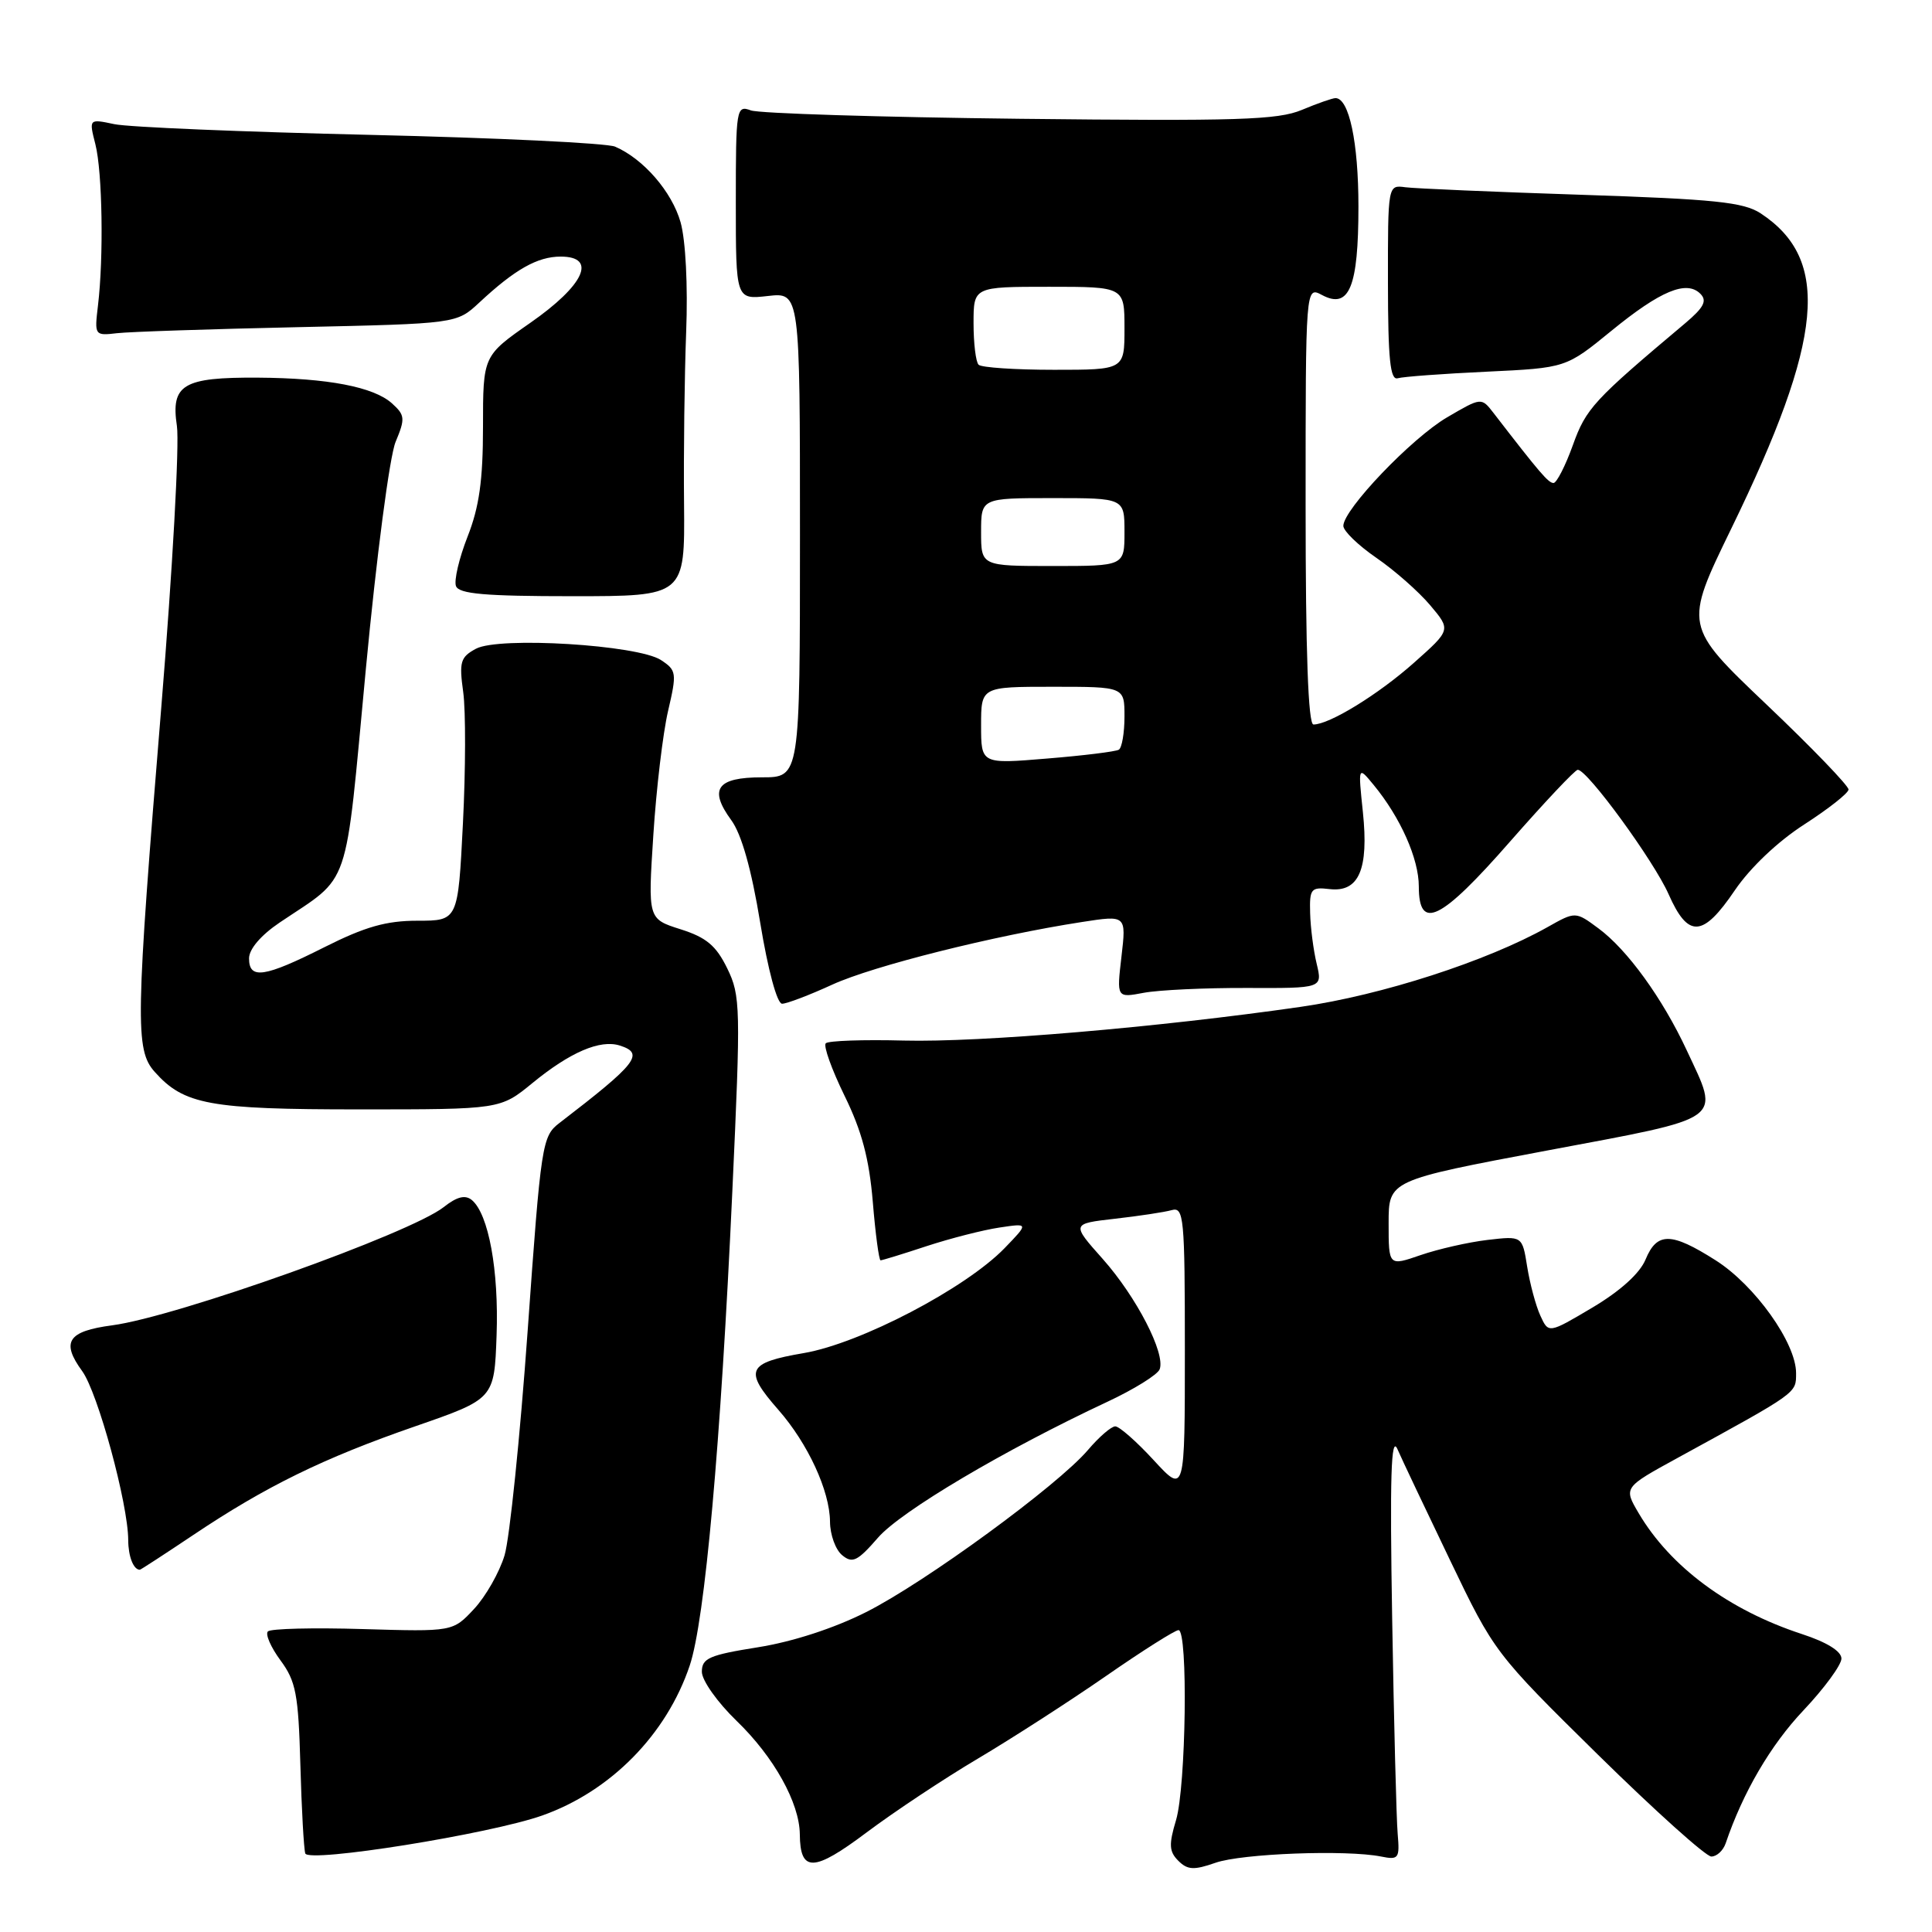<?xml version="1.0" encoding="UTF-8" standalone="no"?>
<!DOCTYPE svg PUBLIC "-//W3C//DTD SVG 1.1//EN" "http://www.w3.org/Graphics/SVG/1.1/DTD/svg11.dtd" >
<svg xmlns="http://www.w3.org/2000/svg" xmlns:xlink="http://www.w3.org/1999/xlink" version="1.1" viewBox="0 0 256 256">
 <g >
 <path fill="currentColor"
d=" M 129.60 233.01 C 134.05 230.37 141.66 225.47 146.51 222.11 C 151.35 218.75 155.70 216.00 156.16 216.00 C 157.44 216.00 157.16 236.72 155.83 241.18 C 154.86 244.41 154.91 245.34 156.13 246.56 C 157.35 247.78 158.19 247.83 161.05 246.83 C 164.54 245.60 178.41 245.08 183.00 246.00 C 185.33 246.47 185.48 246.26 185.20 243.00 C 185.03 241.07 184.70 228.25 184.47 214.50 C 184.15 195.68 184.32 190.12 185.16 192.00 C 185.76 193.38 188.91 200.01 192.15 206.76 C 197.98 218.92 198.13 219.11 211.74 232.51 C 219.29 239.93 226.04 246.00 226.76 246.00 C 227.48 246.00 228.33 245.21 228.66 244.25 C 230.94 237.52 234.61 231.24 238.95 226.65 C 241.73 223.71 244.00 220.61 244.00 219.77 C 244.00 218.80 242.07 217.60 238.76 216.52 C 229.06 213.34 221.33 207.62 217.13 200.50 C 215.13 197.10 215.13 197.10 222.31 193.17 C 238.33 184.40 237.98 184.64 237.99 181.95 C 238.00 177.96 232.53 170.29 227.32 166.99 C 221.43 163.25 219.56 163.23 218.04 166.90 C 217.28 168.73 214.70 171.06 211.02 173.25 C 205.19 176.71 205.19 176.71 204.10 174.32 C 203.50 173.01 202.72 170.09 202.36 167.85 C 201.71 163.76 201.71 163.76 197.08 164.30 C 194.54 164.60 190.56 165.51 188.23 166.31 C 184.00 167.77 184.00 167.77 184.00 162.08 C 184.00 156.40 184.00 156.40 205.00 152.45 C 228.85 147.97 227.91 148.64 223.51 139.19 C 220.30 132.29 215.63 125.84 211.81 123.02 C 208.76 120.76 208.76 120.76 205.05 122.85 C 197.03 127.36 183.08 131.87 172.36 133.41 C 153.52 136.13 129.86 138.14 119.77 137.88 C 114.42 137.74 109.77 137.90 109.42 138.24 C 109.08 138.58 110.20 141.70 111.90 145.18 C 114.19 149.84 115.17 153.53 115.65 159.25 C 116.00 163.51 116.47 167.00 116.68 167.00 C 116.89 167.00 119.64 166.16 122.78 165.12 C 125.93 164.09 130.26 162.98 132.41 162.66 C 136.32 162.07 136.32 162.07 133.11 165.39 C 127.94 170.72 114.00 178.01 106.51 179.29 C 98.97 180.58 98.53 181.56 103.13 186.80 C 107.05 191.27 109.95 197.54 109.98 201.63 C 109.99 203.35 110.71 205.35 111.59 206.07 C 112.95 207.20 113.62 206.88 116.34 203.75 C 119.39 200.24 133.07 192.14 146.70 185.76 C 150.26 184.10 153.39 182.15 153.66 181.44 C 154.46 179.35 150.60 171.87 146.12 166.82 C 141.96 162.15 141.96 162.15 147.73 161.49 C 150.90 161.13 154.29 160.62 155.25 160.35 C 156.87 159.90 157.00 161.25 157.00 178.91 C 157.00 197.96 157.00 197.96 152.87 193.48 C 150.60 191.01 148.31 189.00 147.78 189.00 C 147.25 189.00 145.62 190.41 144.16 192.13 C 140.16 196.83 122.58 209.68 114.77 213.61 C 110.53 215.75 105.03 217.54 100.44 218.27 C 93.97 219.30 93.00 219.72 93.00 221.52 C 93.00 222.66 95.06 225.57 97.62 228.04 C 102.55 232.80 105.94 238.90 105.98 243.05 C 106.02 248.13 107.81 248.08 114.84 242.80 C 118.51 240.05 125.14 235.65 129.60 233.01 Z  M 71.86 240.56 C 80.92 237.35 88.32 229.83 91.39 220.70 C 93.40 214.73 95.50 191.43 97.04 157.81 C 98.16 133.44 98.13 131.93 96.36 128.31 C 94.89 125.30 93.59 124.21 90.17 123.13 C 85.85 121.76 85.85 121.76 86.57 110.65 C 86.96 104.54 87.84 97.14 88.52 94.22 C 89.70 89.16 89.65 88.82 87.58 87.46 C 84.51 85.45 66.13 84.32 63.07 85.96 C 61.01 87.07 60.82 87.69 61.38 91.72 C 61.72 94.21 61.70 102.04 61.34 109.12 C 60.69 122.00 60.69 122.00 55.32 122.00 C 51.17 122.00 48.37 122.80 43.00 125.50 C 35.02 129.52 33.00 129.82 33.00 126.99 C 33.00 125.76 34.57 123.92 37.06 122.24 C 46.60 115.81 45.65 118.61 48.47 88.72 C 49.88 73.77 51.63 60.44 52.42 58.55 C 53.71 55.46 53.67 55.01 51.94 53.45 C 49.53 51.27 43.44 50.10 34.18 50.04 C 24.24 49.98 22.62 50.95 23.44 56.44 C 23.79 58.79 22.86 75.51 21.38 93.61 C 17.96 135.32 17.89 139.10 20.50 142.03 C 24.38 146.38 27.74 147.00 47.61 147.00 C 66.29 147.00 66.29 147.00 70.55 143.51 C 75.54 139.42 79.52 137.71 82.13 138.54 C 85.44 139.59 84.42 140.90 74.13 148.80 C 71.83 150.56 71.69 151.48 69.92 176.30 C 68.91 190.43 67.53 203.83 66.86 206.08 C 66.18 208.34 64.36 211.54 62.81 213.20 C 60.00 216.21 60.00 216.21 48.08 215.86 C 41.53 215.66 35.87 215.80 35.50 216.17 C 35.13 216.54 35.88 218.26 37.16 220.00 C 39.21 222.77 39.54 224.48 39.80 233.83 C 39.96 239.70 40.26 244.99 40.45 245.59 C 40.88 246.87 64.91 243.02 71.86 240.56 Z  M 25.60 203.40 C 35.22 196.95 42.85 193.21 55.00 189.00 C 65.50 185.36 65.50 185.36 65.80 176.93 C 66.11 168.34 64.74 160.86 62.52 159.01 C 61.64 158.29 60.55 158.56 58.79 159.95 C 54.35 163.44 23.40 174.48 14.88 175.61 C 8.98 176.39 8.06 177.80 10.89 181.68 C 12.96 184.52 16.98 199.27 16.99 204.08 C 17.00 206.25 17.69 208.00 18.53 208.00 C 18.64 208.00 21.82 205.93 25.60 203.40 Z  M 110.30 130.46 C 115.73 127.98 131.71 123.97 143.37 122.17 C 149.24 121.26 149.24 121.26 148.60 126.75 C 147.96 132.23 147.96 132.23 151.56 131.55 C 153.54 131.18 159.68 130.89 165.20 130.91 C 175.24 130.95 175.24 130.95 174.47 127.72 C 174.04 125.95 173.65 122.92 173.60 121.00 C 173.51 117.77 173.71 117.52 176.18 117.81 C 180.06 118.26 181.38 115.20 180.59 107.61 C 179.95 101.50 179.95 101.50 182.01 104.00 C 185.57 108.32 188.00 113.79 188.00 117.46 C 188.00 123.43 190.91 122.00 200.10 111.50 C 204.68 106.28 208.71 102.00 209.06 102.00 C 210.34 102.00 219.13 114.05 221.09 118.47 C 223.69 124.35 225.63 124.24 229.88 117.96 C 231.92 114.96 235.58 111.49 239.08 109.24 C 242.27 107.18 244.91 105.11 244.94 104.62 C 244.97 104.14 240.08 99.06 234.06 93.34 C 223.13 82.94 223.13 82.94 229.40 70.05 C 241.65 44.89 242.62 34.39 233.28 28.26 C 231.03 26.79 227.19 26.39 209.55 25.81 C 197.97 25.43 187.46 24.98 186.20 24.81 C 183.90 24.50 183.90 24.51 183.91 37.50 C 183.92 47.63 184.21 50.42 185.21 50.12 C 185.92 49.91 191.22 49.52 197.00 49.25 C 207.50 48.75 207.50 48.75 213.50 43.85 C 220.02 38.52 223.49 37.08 225.32 38.94 C 226.23 39.86 225.76 40.75 223.31 42.82 C 211.13 53.06 210.16 54.11 208.41 58.99 C 207.42 61.74 206.26 64.00 205.85 64.00 C 205.17 64.00 204.03 62.67 197.90 54.72 C 196.29 52.64 196.29 52.64 191.73 55.31 C 187.03 58.07 178.00 67.52 178.00 69.68 C 178.00 70.36 179.97 72.26 182.38 73.92 C 184.80 75.58 188.00 78.41 189.51 80.20 C 192.26 83.46 192.26 83.46 187.38 87.80 C 182.65 92.01 176.16 96.00 174.04 96.00 C 173.34 96.00 173.00 86.40 173.00 66.96 C 173.00 37.93 173.00 37.93 175.17 39.09 C 178.78 41.02 180.00 38.05 180.00 27.36 C 180.00 18.87 178.76 13.00 176.96 13.00 C 176.57 13.00 174.56 13.70 172.51 14.56 C 169.31 15.90 163.95 16.06 135.14 15.74 C 116.64 15.53 100.60 15.03 99.50 14.63 C 97.57 13.92 97.50 14.32 97.50 26.80 C 97.50 39.70 97.50 39.70 101.75 39.22 C 106.00 38.74 106.00 38.74 106.00 70.87 C 106.00 103.00 106.00 103.00 100.97 103.00 C 94.99 103.00 93.88 104.55 96.90 108.68 C 98.26 110.54 99.57 115.18 100.73 122.25 C 101.76 128.53 102.97 133.00 103.63 133.00 C 104.25 133.00 107.25 131.86 110.30 130.46 Z  M 90.64 66.75 C 90.57 60.01 90.70 49.78 90.92 44.00 C 91.16 37.84 90.85 31.83 90.18 29.45 C 89.03 25.40 85.26 21.05 81.50 19.43 C 80.40 18.96 65.78 18.26 49.00 17.87 C 32.23 17.48 16.99 16.85 15.14 16.45 C 11.78 15.74 11.78 15.74 12.64 19.12 C 13.57 22.79 13.75 34.11 12.98 40.50 C 12.51 44.44 12.54 44.50 15.50 44.15 C 17.15 43.96 27.95 43.60 39.50 43.35 C 60.50 42.89 60.50 42.89 63.50 40.10 C 68.23 35.69 71.22 34.00 74.29 34.00 C 79.17 34.00 77.43 37.79 70.25 42.79 C 64.00 47.15 64.00 47.15 64.00 56.54 C 64.00 63.64 63.50 67.19 61.95 71.12 C 60.83 73.98 60.14 76.92 60.42 77.66 C 60.82 78.70 64.29 79.00 75.84 79.00 C 90.75 79.00 90.75 79.00 90.64 66.75 Z  M 130.00 96.12 C 130.00 91.00 130.00 91.00 139.50 91.00 C 149.00 91.00 149.00 91.00 149.00 94.94 C 149.00 97.11 148.66 99.09 148.25 99.34 C 147.84 99.59 143.56 100.12 138.75 100.51 C 130.00 101.24 130.00 101.24 130.00 96.12 Z  M 130.00 70.50 C 130.00 66.00 130.00 66.00 139.50 66.00 C 149.00 66.00 149.00 66.00 149.00 70.50 C 149.00 75.00 149.00 75.00 139.50 75.00 C 130.00 75.00 130.00 75.00 130.00 70.50 Z  M 129.67 48.33 C 129.30 47.97 129.00 45.49 129.00 42.83 C 129.00 38.00 129.00 38.00 139.00 38.00 C 149.00 38.00 149.00 38.00 149.00 43.50 C 149.00 49.00 149.00 49.00 139.67 49.00 C 134.53 49.00 130.03 48.70 129.67 48.33 Z "/>
</g>
</svg>